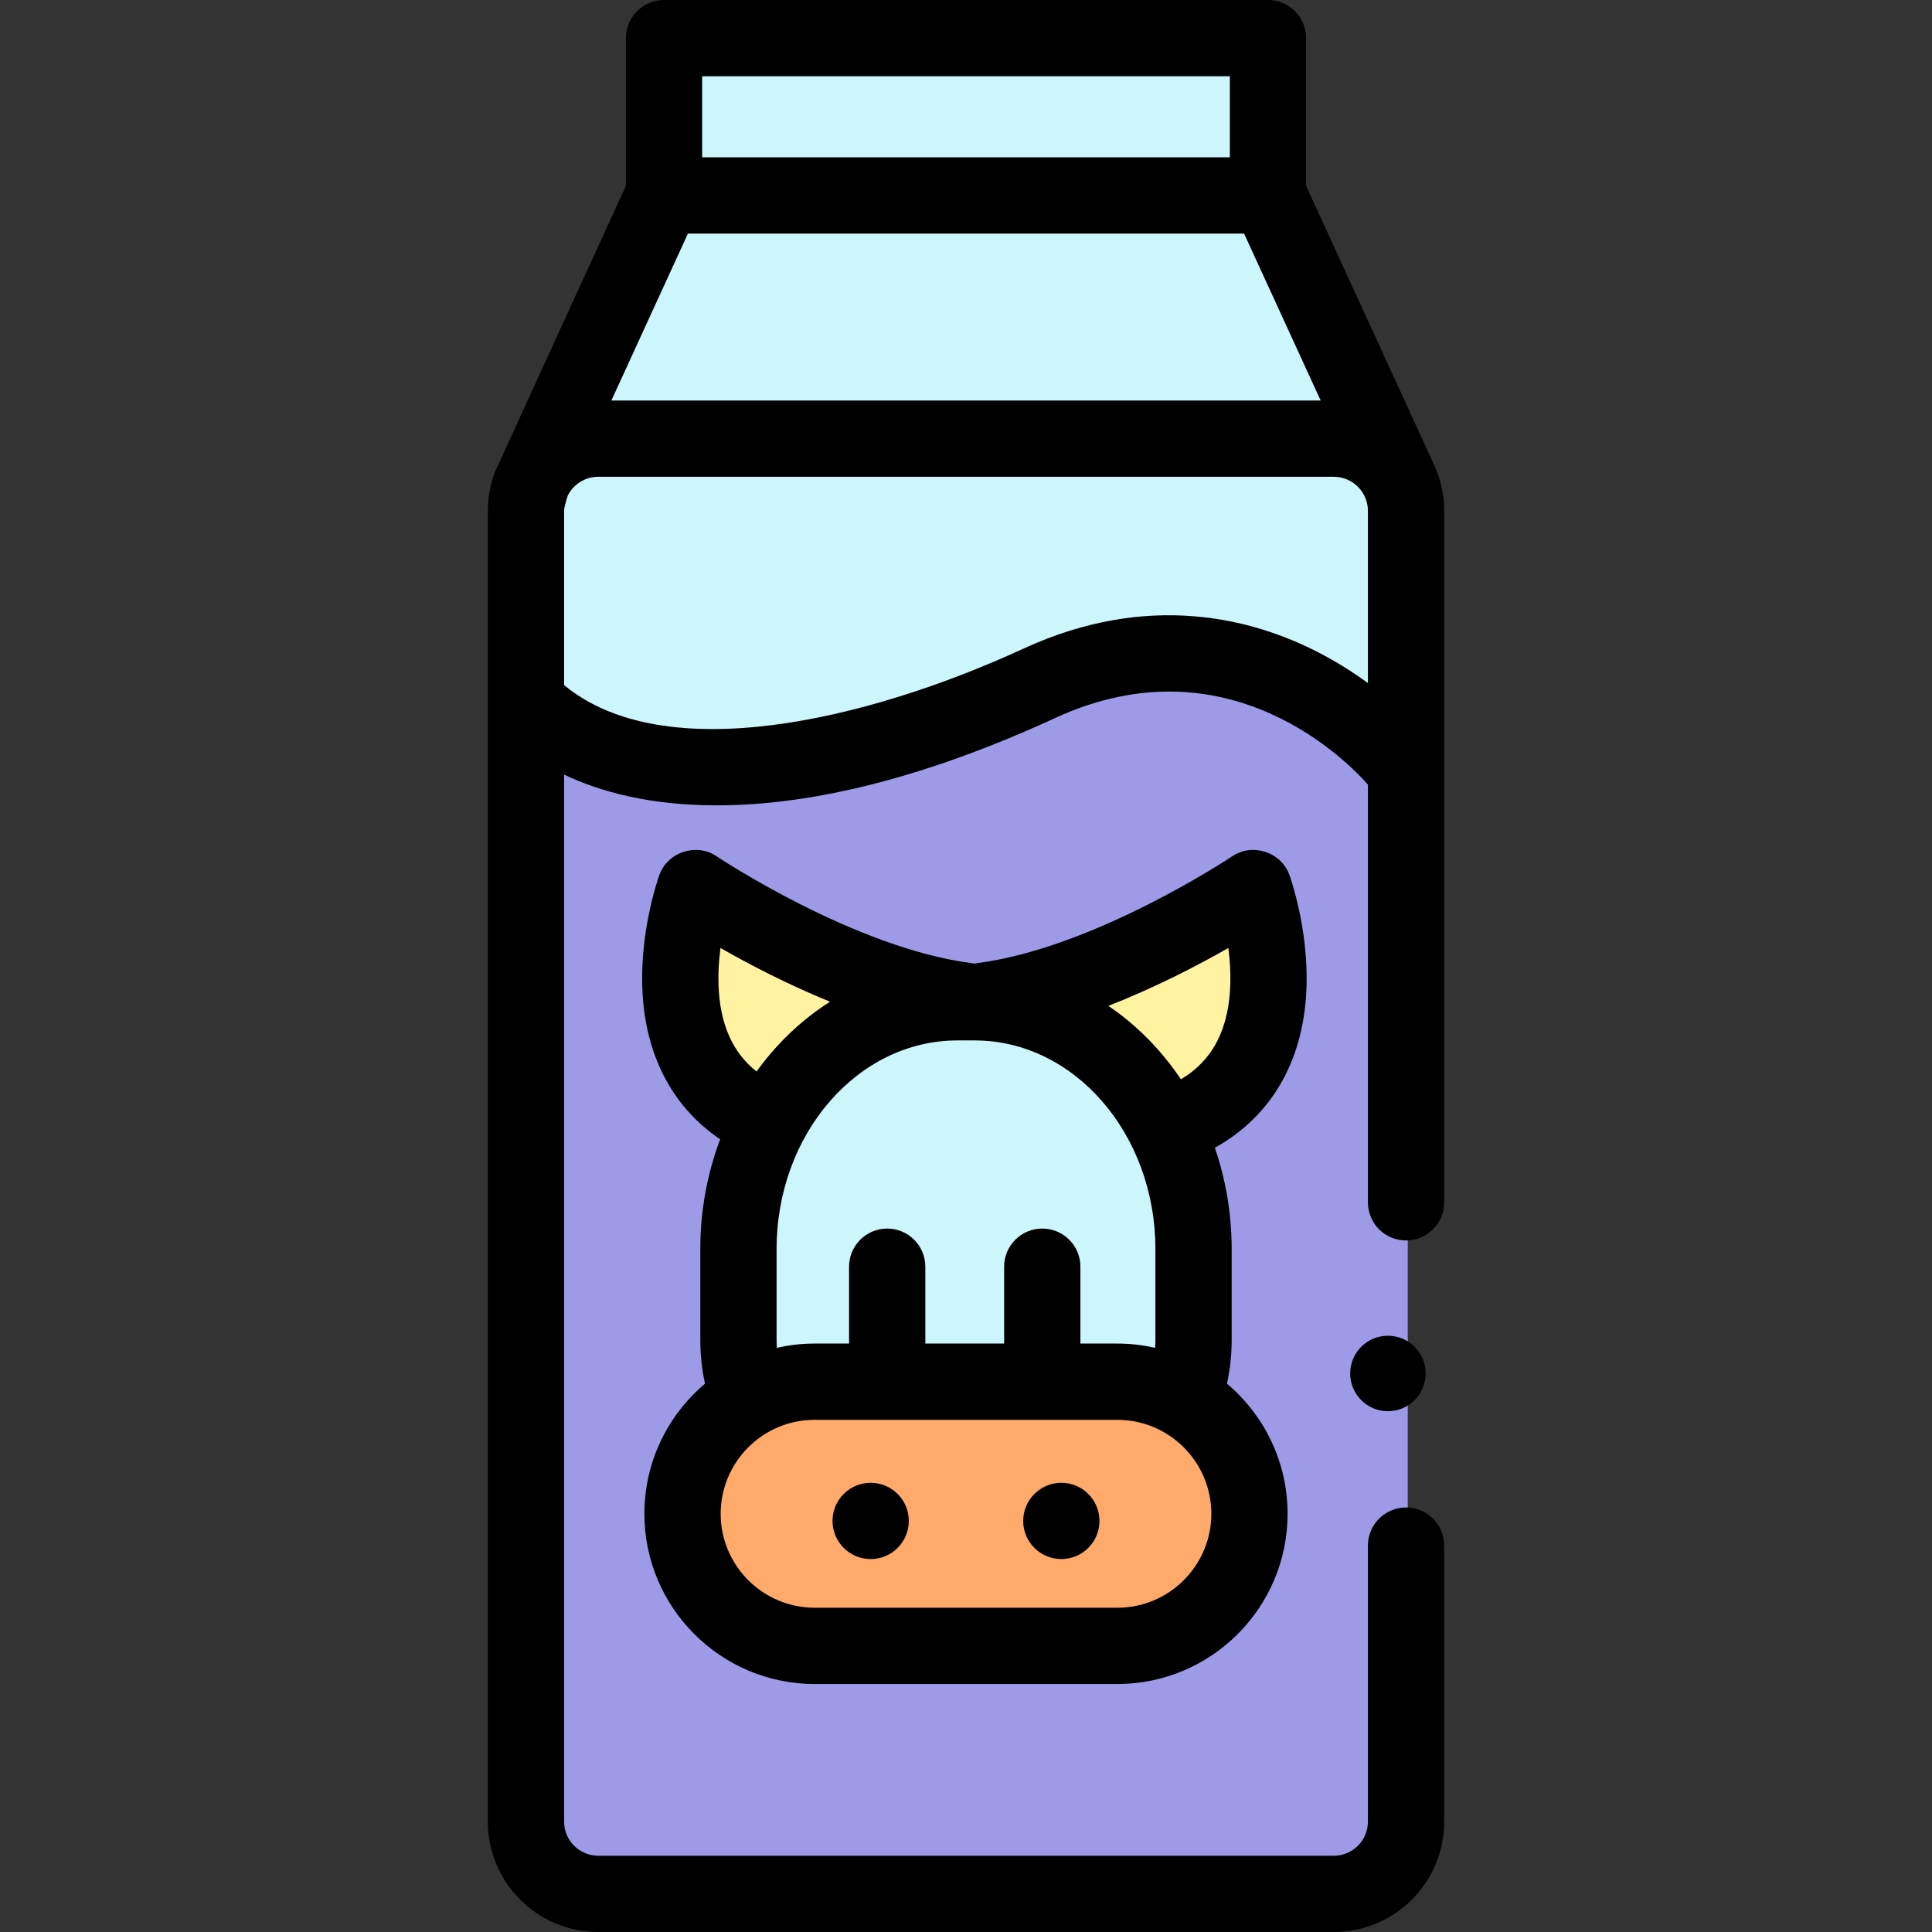 <svg id="Capa_1" enable-background="new 0 0 512 512" height="512" viewBox="0 0 512 512" width="512" xmlns="http://www.w3.org/2000/svg"><rect x="0" y="0" width="512" height="512" fill="#333333" stroke="none"/><g><g clip-rule="evenodd" fill-rule="evenodd"><path d="m139.472 480.957v-287.231s61.705 35.495 130.756-8.24 102.842 24.086 102.842 24.086v271.386c0 10.095-8.184 18.278-18.278 18.278h-197.042c-10.095 0-18.278-8.184-18.278-18.279z" fill="#9d9ae8"/><path d="m296.485 436.171h-80.969c-19.129 0-34.637-15.507-34.637-34.637v-.734c0-19.129 15.508-34.637 34.637-34.637h80.969c19.129 0 34.637 15.508 34.637 34.637v.734c-.001 19.13-15.508 34.637-34.637 34.637z" fill="#ffa96b"/><path d="m198.538 370.748c-1.829-4.821-2.84-10.116-2.84-15.695v-24.042c0-36.119 25.962-65.396 58.019-65.396h4.568c32.056 0 58.019 29.277 58.019 65.396v24.042c0 5.579-1.011 10.874-2.84 15.695" fill="#ccf5fc"/><path d="m203.884 297.494c-36.718-15.159-19.636-62.193-19.636-62.193s38.15 25.686 72.089 29.981" fill="#fff2a0"/><path d="m312.57 297.494c36.718-15.159 19.636-62.193 19.636-62.193s-38.15 25.686-72.089 29.981" fill="#fff2a0"/><path d="m140.455 181.065s47.161 46.488 113.861 6.064 109.145-10.106 117.903 11.453l-.674-74.111-37.729-76.131v-41.098h-157.653v41.098l-35.034 82.869z" fill="#ccf5fc"/></g><g><path d="m382.723 318.635v-183.247c0-4.079-.842-7.964-2.357-11.494-.025-.057-.042-.114-.068-.171l-34.19-74.513c.007-.15.023-.298.023-.45v-38.654c0-5.581-4.525-10.106-10.106-10.106h-160.05c-5.581 0-10.106 4.525-10.106 10.106v38.655c0 .152.016.3.023.451 0 0-34.631 75.557-34.745 75.897-1.206 3.2-1.87 6.663-1.87 10.279v347.365c0 16.127 13.12 29.247 29.247 29.247h194.952c16.126 0 29.246-13.12 29.246-29.247v-73.153c0-5.582-4.525-10.106-10.106-10.106s-10.106 4.525-10.106 10.106v73.152c0 4.982-4.052 9.035-9.034 9.035h-194.952c-4.982 0-9.035-4.053-9.035-9.035v-277.48c9.69 4.622 22.848 8.153 40.437 8.152h.162c26.124-.032 56.275-7.831 89.616-23.18 46.111-21.224 78.055 12.266 82.807 17.682v110.708c0 5.581 4.525 10.106 10.106 10.106s10.106-4.523 10.106-10.105zm-200.414-256.736h147.383l20.301 44.243h-187.976zm143.61-41.687v21.475h-139.838v-21.475zm23.28 152.583c-17.256-8.841-44.786-16.175-77.947-.91-41.799 19.241-95.263 31.608-121.763 9.671v-46.168c0-1.189.989-4.09.989-4.09 1.496-2.93 4.537-4.945 8.046-4.945h194.952c4.982 0 9.034 4.053 9.034 9.035v45.624c-3.828-2.791-8.279-5.639-13.311-8.217z"/><circle cx="367.812" cy="363.983" r="10"/><circle cx="230.735" cy="403.061" r="10.106"/><circle cx="281.265" cy="403.061" r="10.106"/><path d="m346.26 260.949c.359-15.377-4.355-28.545-4.556-29.098-2.201-6.063-9.769-8.544-15.139-4.936-.362.243-36.621 24.405-67.718 28.341-.211.027-.415.071-.621.111-.206-.039-.41-.084-.621-.111-31.096-3.935-67.356-28.097-67.714-28.338-5.37-3.616-12.94-1.133-15.143 4.933-.201.553-4.915 13.722-4.556 29.098.421 17.985 7.674 32.2 20.661 40.981-3.386 8.956-5.263 18.78-5.263 29.082v24.042c0 3.959.424 7.849 1.245 11.637-9.814 8.281-16.064 20.66-16.064 34.477 0 24.874 20.237 45.11 45.11 45.11h80.234c24.873 0 45.11-20.236 45.11-45.11 0-13.816-6.25-26.195-16.063-34.476.82-3.788 1.245-7.678 1.245-11.637v-24.042c0-9.451-1.589-18.493-4.463-26.839 15.28-8.49 23.858-23.617 24.316-43.225zm-155.847.004c-.112-3.421.127-6.742.522-9.728 7.43 4.243 17.639 9.596 29.038 14.239-7.503 4.763-14.112 11.056-19.481 18.502-6.425-5.097-9.741-12.693-10.079-23.013zm105.704 165.112h-80.234c-13.729 0-24.898-11.169-24.898-24.898s11.169-24.898 24.898-24.898h80.234c13.729 0 24.898 11.169 24.898 24.898s-11.169 24.898-24.898 24.898zm0-70.008h-9.798v-20.37c0-5.581-4.525-10.106-10.106-10.106s-10.106 4.525-10.106 10.106v20.37h-20.886v-20.37c0-5.581-4.525-10.106-10.106-10.106s-10.106 4.525-10.106 10.106v20.37h-9.126c-3.44 0-6.787.4-10.008 1.133-.042-.708-.071-1.419-.071-2.136v-24.042c0-30.487 21.494-55.29 47.913-55.29h4.567c26.419 0 47.913 24.803 47.913 55.29v24.042c0 .717-.029 1.428-.071 2.136-3.222-.733-6.569-1.133-10.009-1.133zm29.937-95.58c-.282 12.072-4.582 20.473-13.094 25.55-5.218-7.771-11.751-14.395-19.23-19.466 12.502-4.879 23.766-10.754 31.789-15.335.376 2.847.611 5.999.535 9.251z"/></g></g></svg>